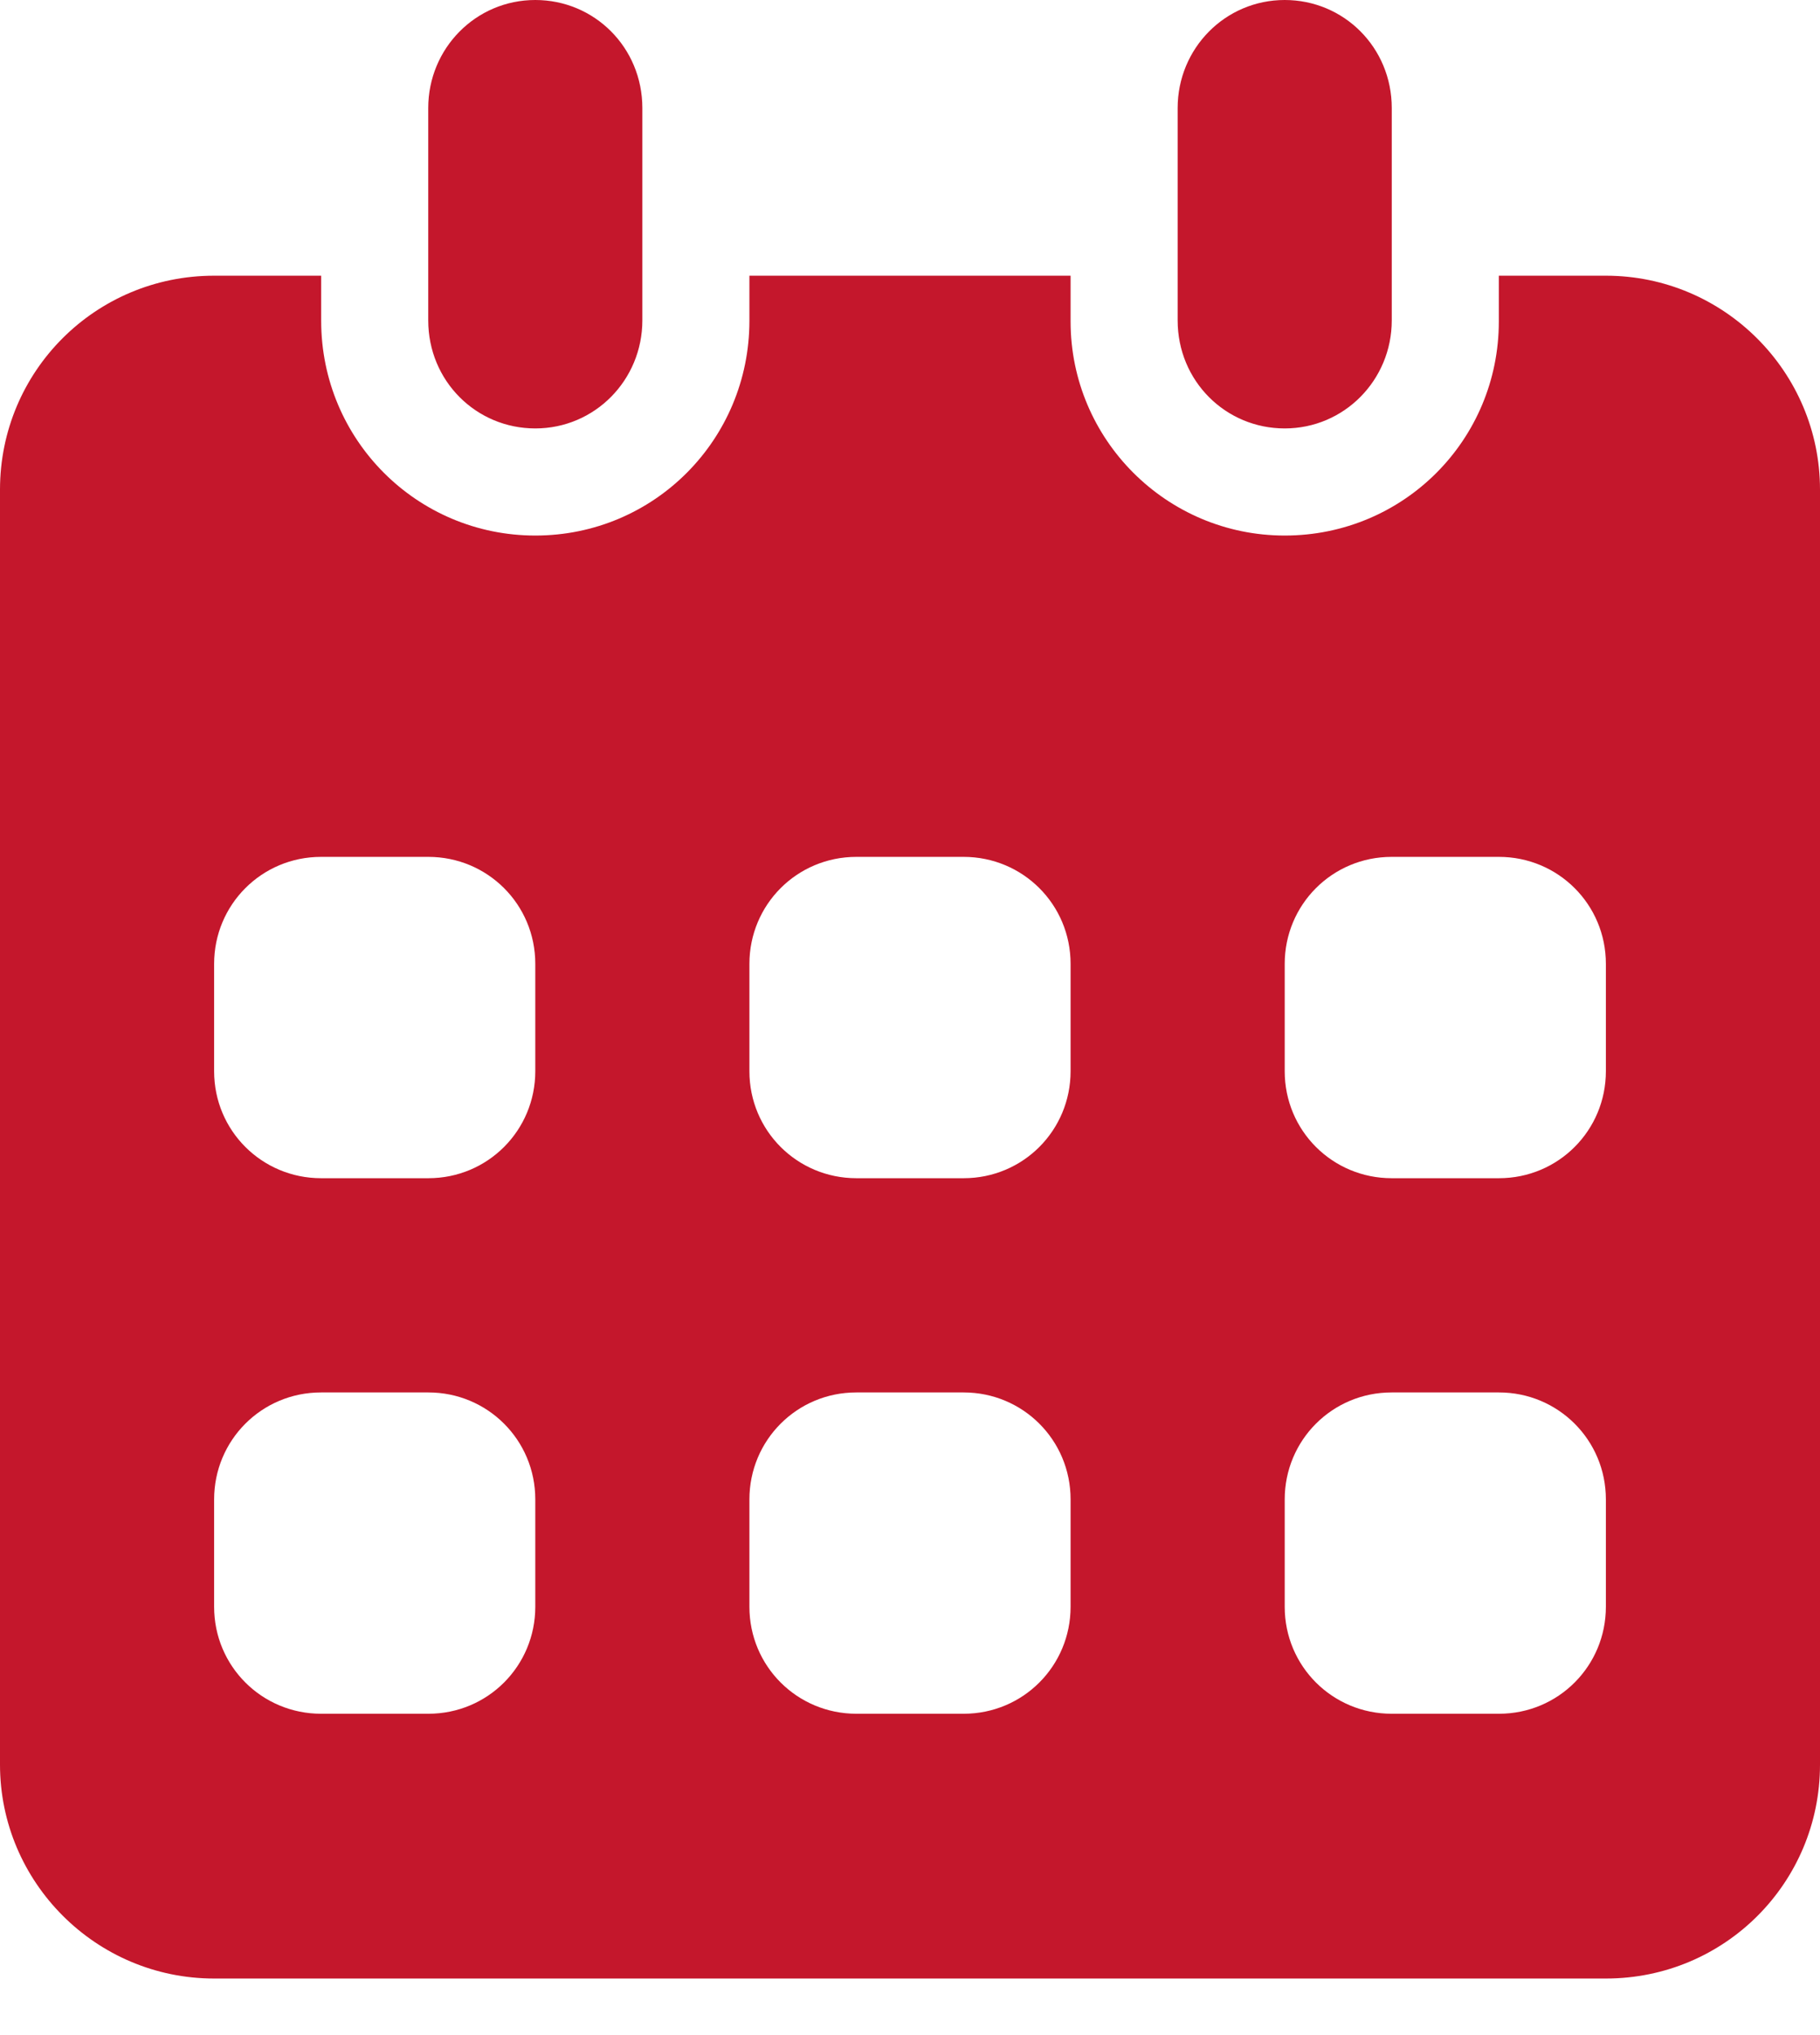 <?xml version="1.0" encoding="UTF-8"?>
<svg width="17px" height="19px" viewBox="0 0 17 19" version="1.1" xmlns="http://www.w3.org/2000/svg" xmlns:xlink="http://www.w3.org/1999/xlink">
    <!-- Generator: Sketch 48.1 (47250) - http://www.bohemiancoding.com/sketch -->
    <title>Combined Shape</title>
    <desc>Created with Sketch.</desc>
    <defs></defs>
    <g id="Upcoming-Appointment-|-Desktop" stroke="none" stroke-width="1" fill="none" fill-rule="evenodd" transform="translate(-599, -471)">
        <g id="Modal-Copy" transform="translate(304, 375)" fill="#C4172C">
            <g id="Diagnostic-Issue-Copy" transform="translate(35, 82)">
                <path d="M274,16.574 L275,16.574 C276.105,16.574 277,17.474 277,18.571 L277,30.475 C277,31.578 276.11,32.472 275,32.472 L262,32.472 C260.895,32.472 260,31.572 260,30.475 L260,18.571 C260,17.468 260.89,16.574 262,16.574 L263,16.574 L263,16.995 C263,18.106 263.895,19 265,19 C266.112,19 267,18.102 267,16.995 L267,16.574 L270,16.574 L270,17.002 C270,18.102 270.895,19 272,19 C273.112,19 274,18.106 274,17.002 L274,16.574 Z M262,22.999 L262,24.001 C262,24.557 262.447,25 262.999,25 L264.001,25 C264.557,25 265,24.553 265,24.001 L265,22.999 C265,22.443 264.553,22 264.001,22 L262.999,22 C262.443,22 262,22.447 262,22.999 Z M267,22.999 L267,24.001 C267,24.557 267.447,25 267.999,25 L269.001,25 C269.557,25 270,24.553 270,24.001 L270,22.999 C270,22.443 269.553,22 269.001,22 L267.999,22 C267.443,22 267,22.447 267,22.999 Z M272,22.999 L272,24.001 C272,24.557 272.447,25 272.999,25 L274.001,25 C274.557,25 275,24.553 275,24.001 L275,22.999 C275,22.443 274.553,22 274.001,22 L272.999,22 C272.443,22 272,22.447 272,22.999 Z M262,27.999 L262,29.001 C262,29.557 262.447,30 262.999,30 L264.001,30 C264.557,30 265,29.553 265,29.001 L265,27.999 C265,27.443 264.553,27 264.001,27 L262.999,27 C262.443,27 262,27.447 262,27.999 Z M267,27.999 L267,29.001 C267,29.557 267.447,30 267.999,30 L269.001,30 C269.557,30 270,29.553 270,29.001 L270,27.999 C270,27.443 269.553,27 269.001,27 L267.999,27 C267.443,27 267,27.447 267,27.999 Z M272,27.999 L272,29.001 C272,29.557 272.447,30 272.999,30 L274.001,30 C274.557,30 275,29.553 275,29.001 L275,27.999 C275,27.443 274.553,27 274.001,27 L272.999,27 C272.443,27 272,27.447 272,27.999 Z M264,15.009 C264,14.452 264.444,14 265,14 C265.552,14 266,14.443 266,15.009 L266,16.991 C266,17.548 265.556,18 265,18 C264.448,18 264,17.557 264,16.991 L264,15.009 Z M271,15.009 C271,14.452 271.444,14 272,14 C272.552,14 273,14.443 273,15.009 L273,16.991 C273,17.548 272.556,18 272,18 C271.448,18 271,17.557 271,16.991 L271,15.009 Z" id="Combined-Shape"></path>
            </g>
        </g>
    </g>
</svg>